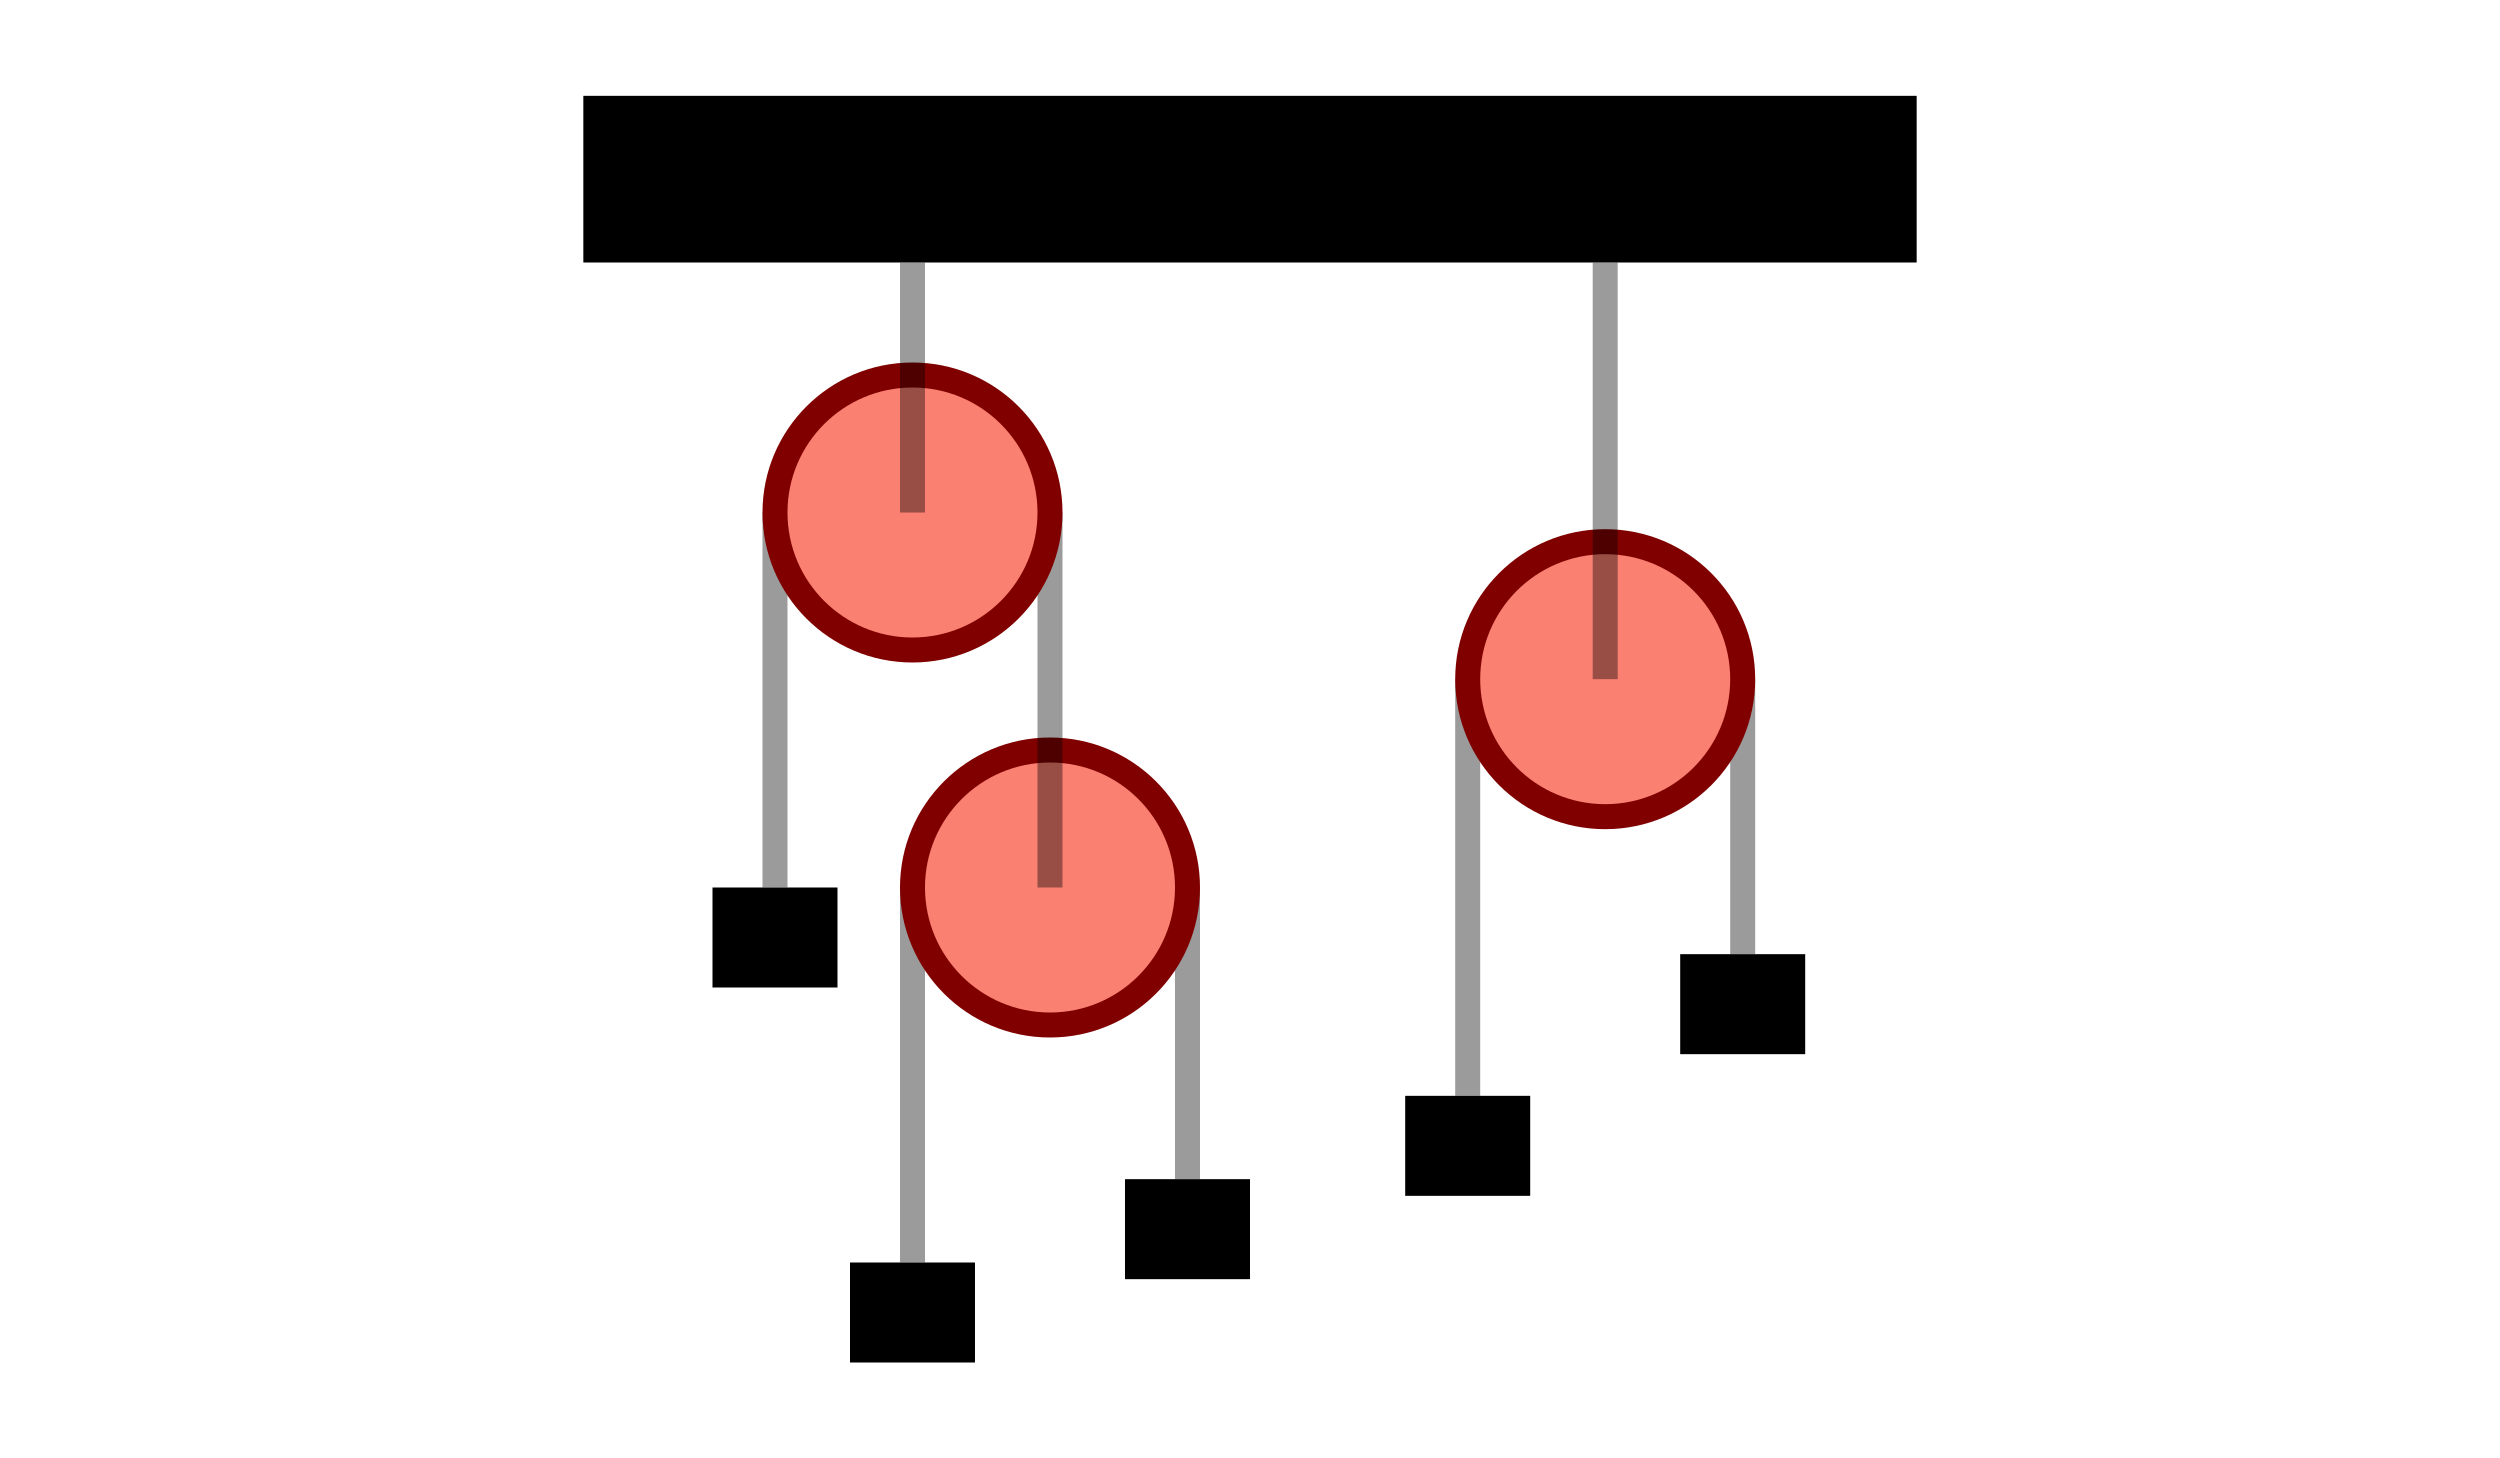 <?xml version="1.0" encoding="UTF-8" standalone="no"?>
<!-- Created with Inkscape (http://www.inkscape.org/) -->

<svg
   xmlns:dc="http://purl.org/dc/elements/1.1/"
   xmlns:cc="http://creativecommons.org/ns#"
   xmlns:rdf="http://www.w3.org/1999/02/22-rdf-syntax-ns#"
   xmlns:svg="http://www.w3.org/2000/svg"
   xmlns="http://www.w3.org/2000/svg"
   xmlns:sodipodi="http://sodipodi.sourceforge.net/DTD/sodipodi-0.dtd"
   xmlns:inkscape="http://www.inkscape.org/namespaces/inkscape"
   width="300"
   height="175"
   viewBox="0 0 300 175"
   id="svg2"
   version="1.1"
   inkscape:version="0.91 r13725"
   sodipodi:docname="Pulleys.svg"
   inkscape:export-filename="C:\Users\ZOWEN11\Box Sync\CS\Website\Pulleys.png"
   inkscape:export-xdpi="150"
   inkscape:export-ydpi="150">
  <defs
     id="defs4" />
  <sodipodi:namedview
     id="base"
     pagecolor="#ffffff"
     bordercolor="#666666"
     borderopacity="1.0"
     inkscape:pageopacity="0.0"
     inkscape:pageshadow="2"
     inkscape:zoom="0.70710678"
     inkscape:cx="-127.88619"
     inkscape:cy="-8.8962163"
     inkscape:document-units="px"
     inkscape:current-layer="layer1"
     showgrid="false"
     units="px"
     inkscape:window-width="1858"
     inkscape:window-height="1061"
     inkscape:window-x="-4"
     inkscape:window-y="-4"
     inkscape:window-maximized="1"
     inkscape:snap-bbox="true"
     inkscape:snap-bbox-midpoints="true"
     inkscape:bbox-paths="true"
     inkscape:bbox-nodes="true"
     inkscape:snap-bbox-edge-midpoints="true"
     inkscape:object-paths="true"
     inkscape:snap-intersection-paths="true"
     inkscape:object-nodes="true"
     inkscape:snap-smooth-nodes="true"
     inkscape:snap-object-midpoints="true"
     inkscape:snap-center="true"
     inkscape:snap-text-baseline="true"
     inkscape:snap-global="true" />
  <g
     inkscape:label="Layer 1"
     inkscape:groupmode="layer"
     id="layer1"
     transform="translate(0,-877.362)">
    <g
       id="g4284"
       transform="translate(-6.376,36.5)"
       inkscape:export-xdpi="150"
       inkscape:export-ydpi="150">
      <rect
         y="852.362"
         x="76.376"
         height="20"
         width="160"
         id="rect4136"
         style="fill:#000000;fill-opacity:1;stroke:none" />
      <g
         transform="translate(-8.817,20)"
         id="g4274">
        <rect
           style="fill:#000000;fill-opacity:0.392;stroke:none"
           id="rect4254"
           width="3"
           height="33"
           x="222.817"
           y="902.362" />
        <rect
           y="902.362"
           x="189.817"
           height="50"
           width="3"
           id="rect4184"
           style="fill:#000000;fill-opacity:0.392;stroke:none" />
        <g
           id="g4164"
           transform="translate(87.674,-65.571)">
          <circle
             r="18"
             cy="967.934"
             cx="120.143"
             id="circle4166"
             style="fill:#800000;fill-opacity:1;stroke:none" />
          <circle
             r="15"
             style="fill:#fa8072;fill-opacity:1;stroke:none"
             id="circle4168"
             cx="120.143"
             cy="967.934" />
        </g>
        <rect
           style="fill:#000000;fill-opacity:1;stroke:none"
           id="rect4192"
           width="15"
           height="12"
           x="183.817"
           y="952.362" />
        <rect
           y="935.362"
           x="216.817"
           height="12"
           width="15"
           id="rect4194"
           style="fill:#000000;fill-opacity:1;stroke:none" />
        <rect
           style="fill:#000000;fill-opacity:0.392;stroke:none"
           id="rect4196"
           width="3"
           height="50"
           x="206.317"
           y="852.362" />
      </g>
      <g
         transform="translate(-0.475,20)"
         id="g4256">
        <rect
           y="927.362"
           x="114.85"
           height="45"
           width="3"
           id="rect4233-4"
           style="fill:#000000;fill-opacity:0.392;stroke:none" />
        <rect
           y="927.362"
           x="147.85"
           height="35"
           width="3"
           id="rect4178"
           style="fill:#000000;fill-opacity:0.392;stroke:none" />
        <rect
           y="882.362"
           x="98.35"
           height="45"
           width="3"
           id="rect4233"
           style="fill:#000000;fill-opacity:0.392;stroke:none" />
        <g
           transform="translate(-28.415,-60.269)"
           id="g4215">
          <g
             transform="translate(41.123,19.698)"
             id="g4158">
            <circle
               style="fill:#800000;fill-opacity:1;stroke:none"
               id="circle4160"
               cx="120.143"
               cy="967.934"
               r="18" />
            <circle
               cy="967.934"
               cx="120.143"
               id="circle4162"
               style="fill:#fa8072;fill-opacity:1;stroke:none"
               r="15" />
          </g>
        </g>
        <rect
           style="fill:#000000;fill-opacity:1;stroke:none"
           id="rect4188"
           width="15"
           height="12"
           x="92.35"
           y="927.362" />
        <rect
           y="962.362"
           x="141.85"
           height="12"
           width="15"
           id="rect4235"
           style="fill:#000000;fill-opacity:1;stroke:none" />
        <rect
           style="fill:#000000;fill-opacity:0.392;stroke:none"
           id="rect4170"
           width="3"
           height="45"
           x="131.35"
           y="882.362" />
        <g
           transform="translate(-3.793,-72.439)"
           id="g4206">
          <g
             transform="translate(0,-13.132)"
             id="g4154">
            <circle
               style="fill:#800000;fill-opacity:1;stroke:none"
               id="path4138"
               cx="120.143"
               cy="967.934"
               r="18" />
            <circle
               cy="967.934"
               cx="120.143"
               id="circle4152"
               style="fill:#fa8072;fill-opacity:1;stroke:none"
               r="15" />
          </g>
          <rect
             style="fill:#000000;fill-opacity:0.392;stroke:none"
             id="rect4176"
             width="3"
             height="30"
             x="118.643"
             y="924.802" />
        </g>
        <rect
           y="972.362"
           x="108.85"
           height="12"
           width="15"
           id="rect4252"
           style="fill:#000000;fill-opacity:1;stroke:none" />
      </g>
    </g>
  </g>
</svg>
